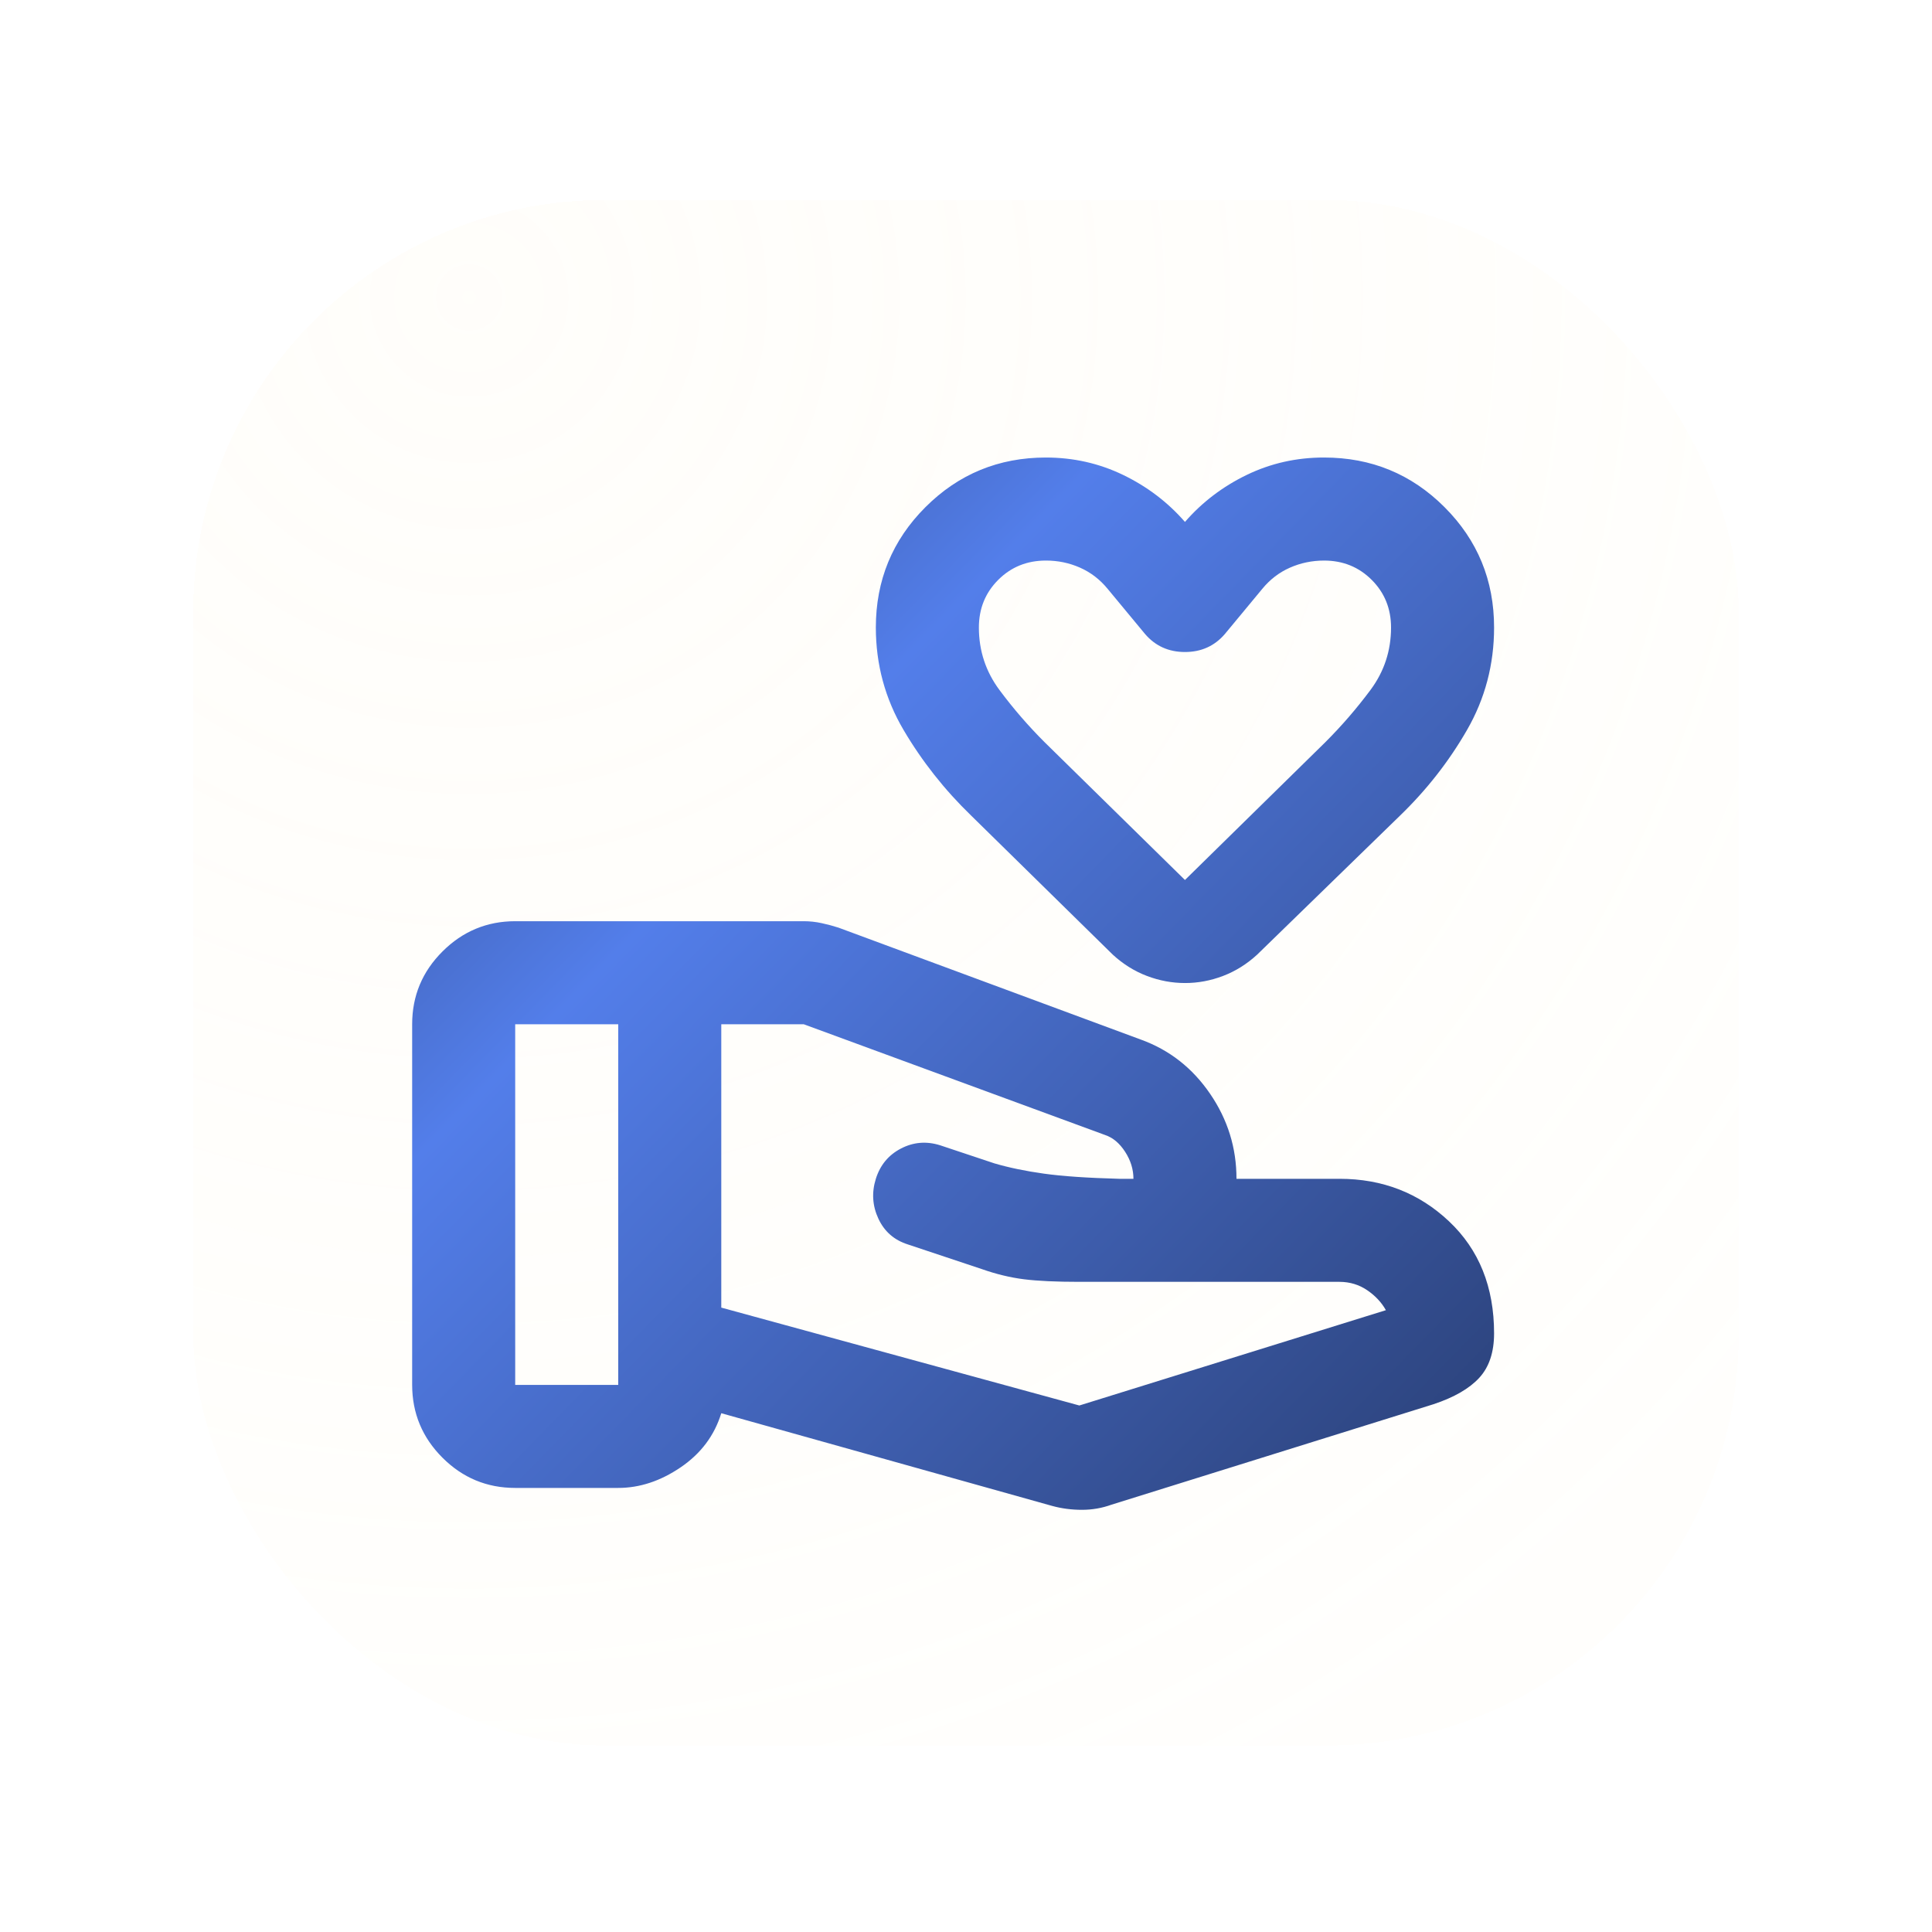 <svg width="75" height="75" viewBox="0 0 75 75" fill="none" xmlns="http://www.w3.org/2000/svg">
<g filter="url(#filter0_d_584_1896)">
<rect x="7.5" y="6" width="60" height="60" rx="16" fill="url(#paint0_radial_584_1896)" fill-opacity="0.2" shape-rendering="crispEdges"/>
<path d="M41.9 52.8L53.8 49.1C53.633 48.8 53.392 48.542 53.076 48.326C52.76 48.11 52.401 48.001 52 48H41.9C41 48 40.283 47.967 39.75 47.9C39.217 47.833 38.667 47.7 38.1 47.5L35.25 46.55C34.717 46.383 34.333 46.05 34.1 45.55C33.867 45.05 33.833 44.533 34 44C34.167 43.467 34.492 43.075 34.976 42.824C35.46 42.573 35.968 42.532 36.5 42.7L38.6 43.4C39.167 43.567 39.809 43.7 40.526 43.8C41.243 43.9 42.218 43.967 43.45 44H44C44 43.633 43.892 43.283 43.676 42.95C43.46 42.617 43.201 42.4 42.9 42.3L31.2 38H28V49L41.9 52.8ZM40.85 56.7L28 53.1C27.733 53.967 27.208 54.667 26.424 55.2C25.64 55.733 24.832 56 24 56H20C18.9 56 17.959 55.609 17.176 54.826C16.393 54.043 16.001 53.101 16 52V38C16 36.9 16.392 35.959 17.176 35.176C17.96 34.393 18.901 34.001 20 34H31.2C31.433 34 31.667 34.025 31.9 34.076C32.133 34.127 32.35 34.185 32.55 34.25L44.3 38.6C45.4 39 46.292 39.7 46.976 40.7C47.66 41.7 48.001 42.8 48 44H52C53.667 44 55.083 44.55 56.25 45.65C57.417 46.75 58 48.2 58 50C58 50.733 57.808 51.309 57.424 51.726C57.04 52.143 56.449 52.485 55.65 52.75L43.15 56.65C42.783 56.783 42.4 56.85 42 56.85C41.6 56.85 41.217 56.8 40.85 56.7ZM20 52H24V38H20V52ZM46 36.4C45.5 36.4 45.009 36.309 44.526 36.126C44.043 35.943 43.601 35.668 43.2 35.3L37.7 29.9C36.667 28.9 35.792 27.792 35.076 26.576C34.36 25.36 34.001 24.035 34 22.6C34 20.767 34.642 19.209 35.926 17.926C37.21 16.643 38.768 16.001 40.6 16C41.667 16 42.667 16.225 43.6 16.676C44.533 17.127 45.333 17.735 46 18.5C46.667 17.733 47.467 17.125 48.4 16.674C49.333 16.223 50.333 15.999 51.4 16C53.233 16 54.792 16.642 56.076 17.926C57.36 19.21 58.001 20.768 58 22.6C58 24.033 57.65 25.359 56.95 26.576C56.25 27.793 55.383 28.901 54.35 29.9L48.8 35.3C48.4 35.667 47.959 35.942 47.476 36.126C46.993 36.31 46.501 36.401 46 36.4ZM46 32.4L51.45 27.05C52.083 26.417 52.667 25.742 53.2 25.026C53.733 24.31 54 23.501 54 22.6C54 21.867 53.75 21.25 53.25 20.75C52.75 20.25 52.133 20 51.4 20C50.933 20 50.491 20.092 50.074 20.276C49.657 20.46 49.299 20.735 49 21.1L47.55 22.85C47.15 23.317 46.633 23.55 46 23.55C45.367 23.55 44.85 23.317 44.45 22.85L43 21.1C42.7 20.733 42.341 20.458 41.924 20.274C41.507 20.09 41.065 19.999 40.6 20C39.867 20 39.25 20.25 38.75 20.75C38.25 21.25 38 21.867 38 22.6C38 23.5 38.267 24.309 38.8 25.026C39.333 25.743 39.917 26.418 40.55 27.05L46 32.4Z" fill="url(#paint1_linear_584_1896)"/>
</g>
<defs>
<filter id="filter0_d_584_1896" x="0.603" y="0.864" width="73.795" height="73.795" filterUnits="userSpaceOnUse" color-interpolation-filters="sRGB">
<feFlood flood-opacity="0" result="BackgroundImageFix"/>
<feColorMatrix in="SourceAlpha" type="matrix" values="0 0 0 0 0 0 0 0 0 0 0 0 0 0 0 0 0 0 127 0" result="hardAlpha"/>
<feOffset dy="1.761"/>
<feGaussianBlur stdDeviation="3.449"/>
<feComposite in2="hardAlpha" operator="out"/>
<feColorMatrix type="matrix" values="0 0 0 0 0.82 0 0 0 0 0.659 0 0 0 0 0.263 0 0 0 0.25 0"/>
<feBlend mode="normal" in2="BackgroundImageFix" result="effect1_dropShadow_584_1896"/>
<feBlend mode="normal" in="BackgroundImageFix" in2="effect1_dropShadow_584_1896" result="BackgroundImageFix"/>
<feBlend mode="normal" in="SourceGraphic" in2="BackgroundImageFix" result="shape"/>
</filter>
<radialGradient id="paint0_radial_584_1896" cx="0" cy="0" r="1" gradientUnits="userSpaceOnUse" gradientTransform="translate(18 9.75) rotate(52.869) scale(65.851)">
<stop stop-color="#FFF8E6"/>
<stop offset="1" stop-color="#FFF8E6" stop-opacity="0.5"/>
</radialGradient>
<linearGradient id="paint1_linear_584_1896" x1="11.143" y1="12" x2="62" y2="61.714" gradientUnits="userSpaceOnUse">
<stop stop-color="#233562"/>
<stop offset="0.357" stop-color="#537EEA"/>
<stop offset="1" stop-color="#233562"/>
</linearGradient>
</defs>
</svg>
